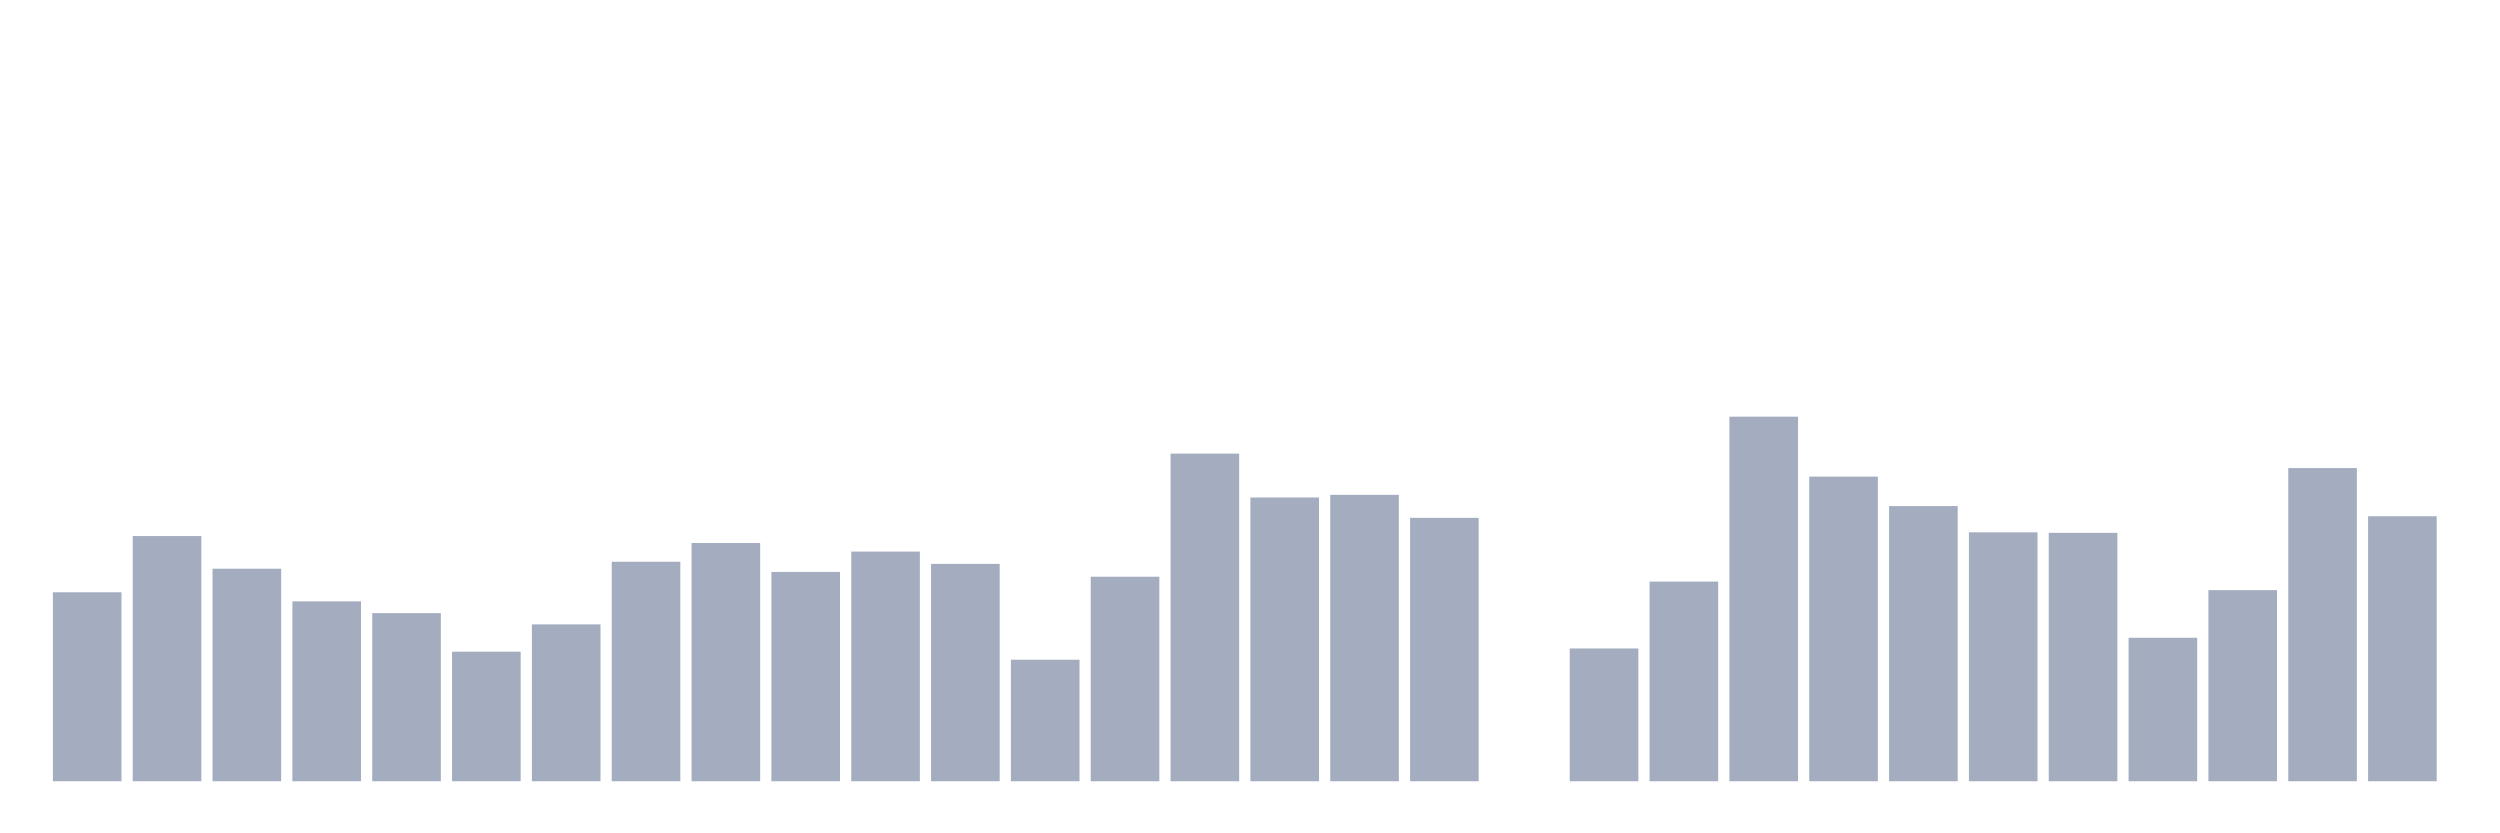 <svg xmlns="http://www.w3.org/2000/svg" viewBox="0 0 480 160"><g transform="translate(10,10)"><rect class="bar" x="0.153" width="13.175" y="103.715" height="36.285" fill="rgb(164,173,192)"></rect><rect class="bar" x="15.482" width="13.175" y="92.922" height="47.078" fill="rgb(164,173,192)"></rect><rect class="bar" x="30.81" width="13.175" y="99.192" height="40.808" fill="rgb(164,173,192)"></rect><rect class="bar" x="46.138" width="13.175" y="105.463" height="34.537" fill="rgb(164,173,192)"></rect><rect class="bar" x="61.466" width="13.175" y="107.724" height="32.276" fill="rgb(164,173,192)"></rect><rect class="bar" x="76.794" width="13.175" y="115.125" height="24.875" fill="rgb(164,173,192)"></rect><rect class="bar" x="92.123" width="13.175" y="109.883" height="30.117" fill="rgb(164,173,192)"></rect><rect class="bar" x="107.451" width="13.175" y="97.856" height="42.144" fill="rgb(164,173,192)"></rect><rect class="bar" x="122.779" width="13.175" y="94.258" height="45.742" fill="rgb(164,173,192)"></rect><rect class="bar" x="138.107" width="13.175" y="99.809" height="40.191" fill="rgb(164,173,192)"></rect><rect class="bar" x="153.436" width="13.175" y="95.903" height="44.097" fill="rgb(164,173,192)"></rect><rect class="bar" x="168.764" width="13.175" y="98.267" height="41.733" fill="rgb(164,173,192)"></rect><rect class="bar" x="184.092" width="13.175" y="116.667" height="23.333" fill="rgb(164,173,192)"></rect><rect class="bar" x="199.42" width="13.175" y="100.734" height="39.266" fill="rgb(164,173,192)"></rect><rect class="bar" x="214.748" width="13.175" y="77.093" height="62.907" fill="rgb(164,173,192)"></rect><rect class="bar" x="230.077" width="13.175" y="85.521" height="54.479" fill="rgb(164,173,192)"></rect><rect class="bar" x="245.405" width="13.175" y="85.007" height="54.993" fill="rgb(164,173,192)"></rect><rect class="bar" x="260.733" width="13.175" y="89.427" height="50.573" fill="rgb(164,173,192)"></rect><rect class="bar" x="276.061" width="13.175" y="140" height="0" fill="rgb(164,173,192)"></rect><rect class="bar" x="291.39" width="13.175" y="114.508" height="25.492" fill="rgb(164,173,192)"></rect><rect class="bar" x="306.718" width="13.175" y="101.659" height="38.341" fill="rgb(164,173,192)"></rect><rect class="bar" x="322.046" width="13.175" y="70" height="70" fill="rgb(164,173,192)"></rect><rect class="bar" x="337.374" width="13.175" y="81.512" height="58.488" fill="rgb(164,173,192)"></rect><rect class="bar" x="352.702" width="13.175" y="87.166" height="52.834" fill="rgb(164,173,192)"></rect><rect class="bar" x="368.031" width="13.175" y="92.203" height="47.797" fill="rgb(164,173,192)"></rect><rect class="bar" x="383.359" width="13.175" y="92.305" height="47.695" fill="rgb(164,173,192)"></rect><rect class="bar" x="398.687" width="13.175" y="112.452" height="27.548" fill="rgb(164,173,192)"></rect><rect class="bar" x="414.015" width="13.175" y="103.304" height="36.696" fill="rgb(164,173,192)"></rect><rect class="bar" x="429.344" width="13.175" y="79.868" height="60.132" fill="rgb(164,173,192)"></rect><rect class="bar" x="444.672" width="13.175" y="89.119" height="50.881" fill="rgb(164,173,192)"></rect></g></svg>